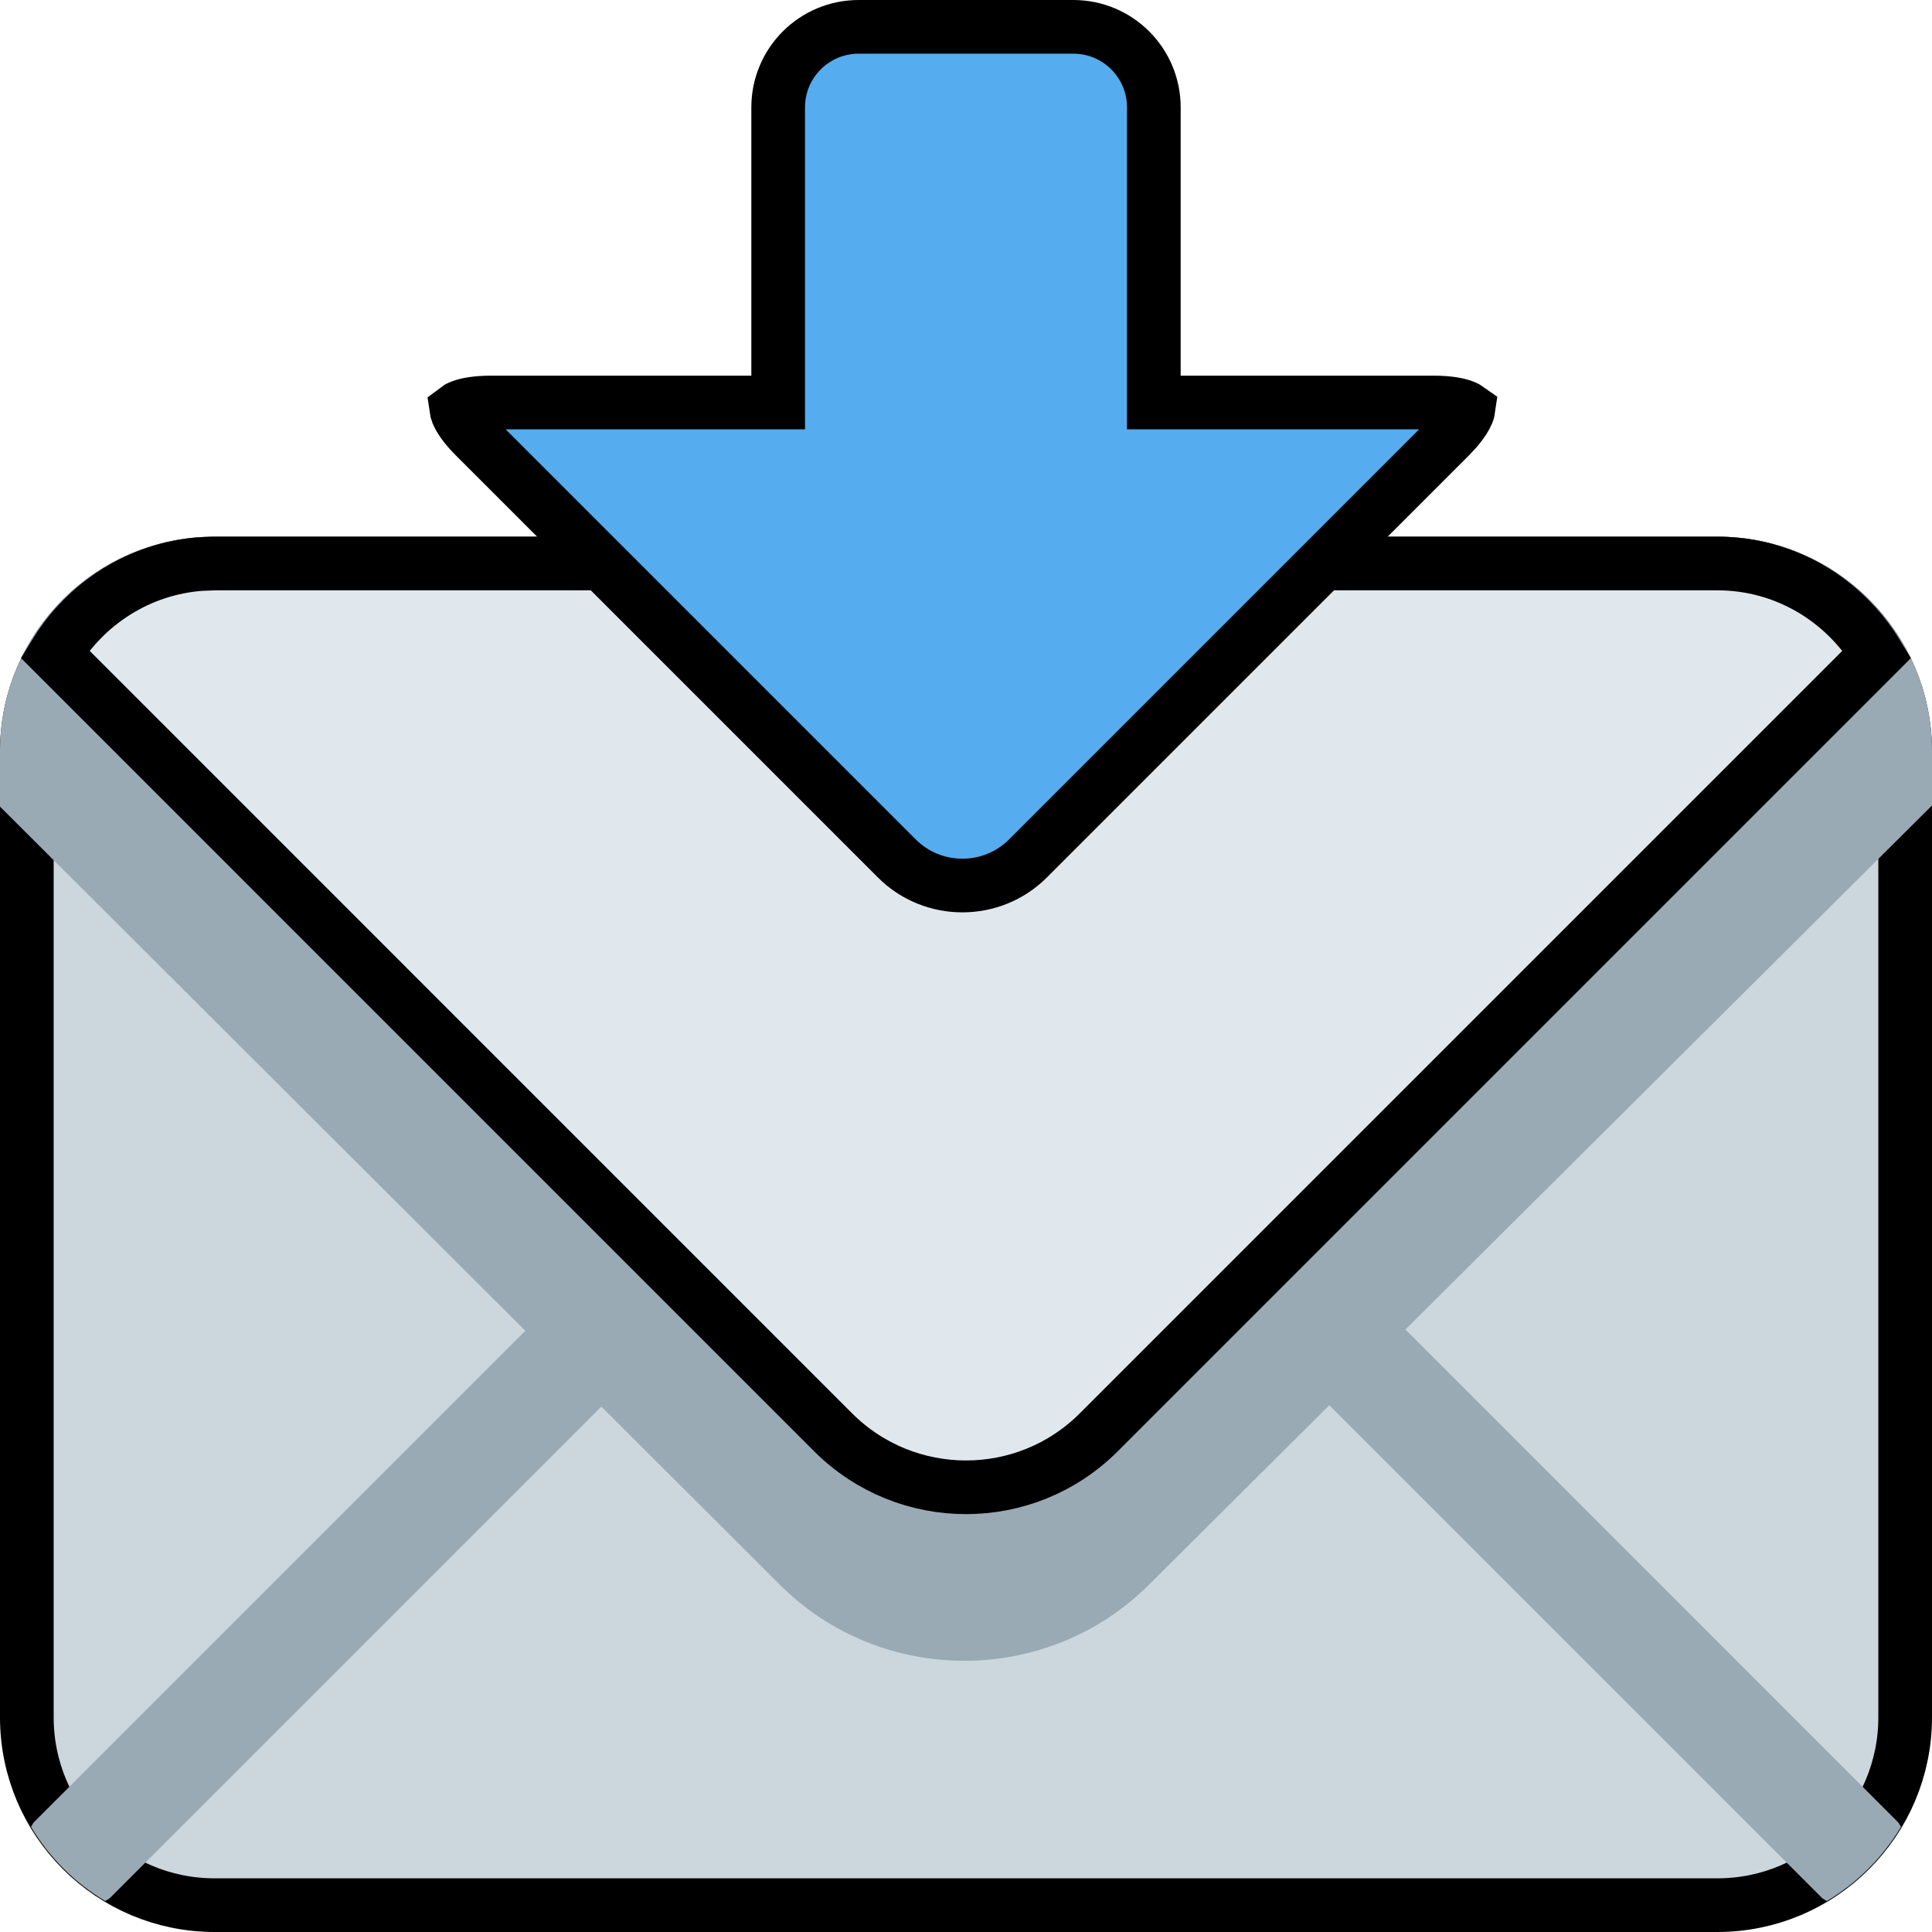 <svg width="36" height="36" viewBox="0 0 36 36" fill="none" xmlns="http://www.w3.org/2000/svg">
<path d="M4 10.5H32C33.933 10.5 35.5 12.067 35.5 14V32C35.5 33.933 33.933 35.5 32 35.5H4C2.067 35.5 0.5 33.933 0.5 32V14C0.5 12.067 2.067 10.5 4 10.5Z" fill="#CCD6DD" stroke="black"/>
<path d="M11.95 22.636L0.637 33.949C0.61 33.977 0.6 34.012 0.577 34.04C0.917 34.61 1.391 35.083 1.961 35.424C1.99 35.401 2.024 35.391 2.051 35.364L13.365 24.05C13.755 23.659 13.755 23.027 13.365 22.636C12.973 22.245 12.341 22.245 11.95 22.636ZM35.423 34.04C35.402 34.012 35.39 33.977 35.363 33.95L24.051 22.636C23.659 22.245 23.027 22.245 22.636 22.636C22.245 23.028 22.245 23.66 22.636 24.05L33.949 35.364C33.975 35.39 34.011 35.401 34.039 35.424C34.61 35.084 35.083 34.61 35.423 34.04Z" fill="#99AAB5"/>
<path d="M32 10H4C1.791 10 0 11.791 0 14V15.03L14.528 29.526C16.422 31.42 19.516 31.42 21.412 29.526L36 15.009V14C36 11.791 34.209 10 32 10Z" fill="#99AAB5"/>
<path d="M4 10.5H32C33.262 10.5 34.361 11.176 34.976 12.187L20.474 26.689C19.109 28.055 16.891 28.055 15.524 26.689L1.023 12.187C1.596 11.245 2.59 10.595 3.743 10.51L4 10.5Z" fill="#E1E8ED" stroke="black"/>
<path d="M16 0.5H20C20.829 0.5 21.5 1.172 21.5 2V7.5H26.716C26.985 7.5 27.167 7.535 27.276 7.577C27.323 7.596 27.348 7.613 27.362 7.623C27.36 7.637 27.357 7.661 27.341 7.699C27.31 7.773 27.249 7.875 27.14 8.001L27.014 8.136L19.152 15.998C18.482 16.668 17.383 16.668 16.713 15.998L8.851 8.136C8.661 7.946 8.565 7.798 8.524 7.699C8.508 7.661 8.504 7.637 8.502 7.623C8.515 7.613 8.541 7.596 8.589 7.577C8.698 7.535 8.879 7.5 9.148 7.5H14.5V2C14.5 1.172 15.172 0.5 16 0.5Z" fill="#55ACEE" stroke="black"/>
</svg>
